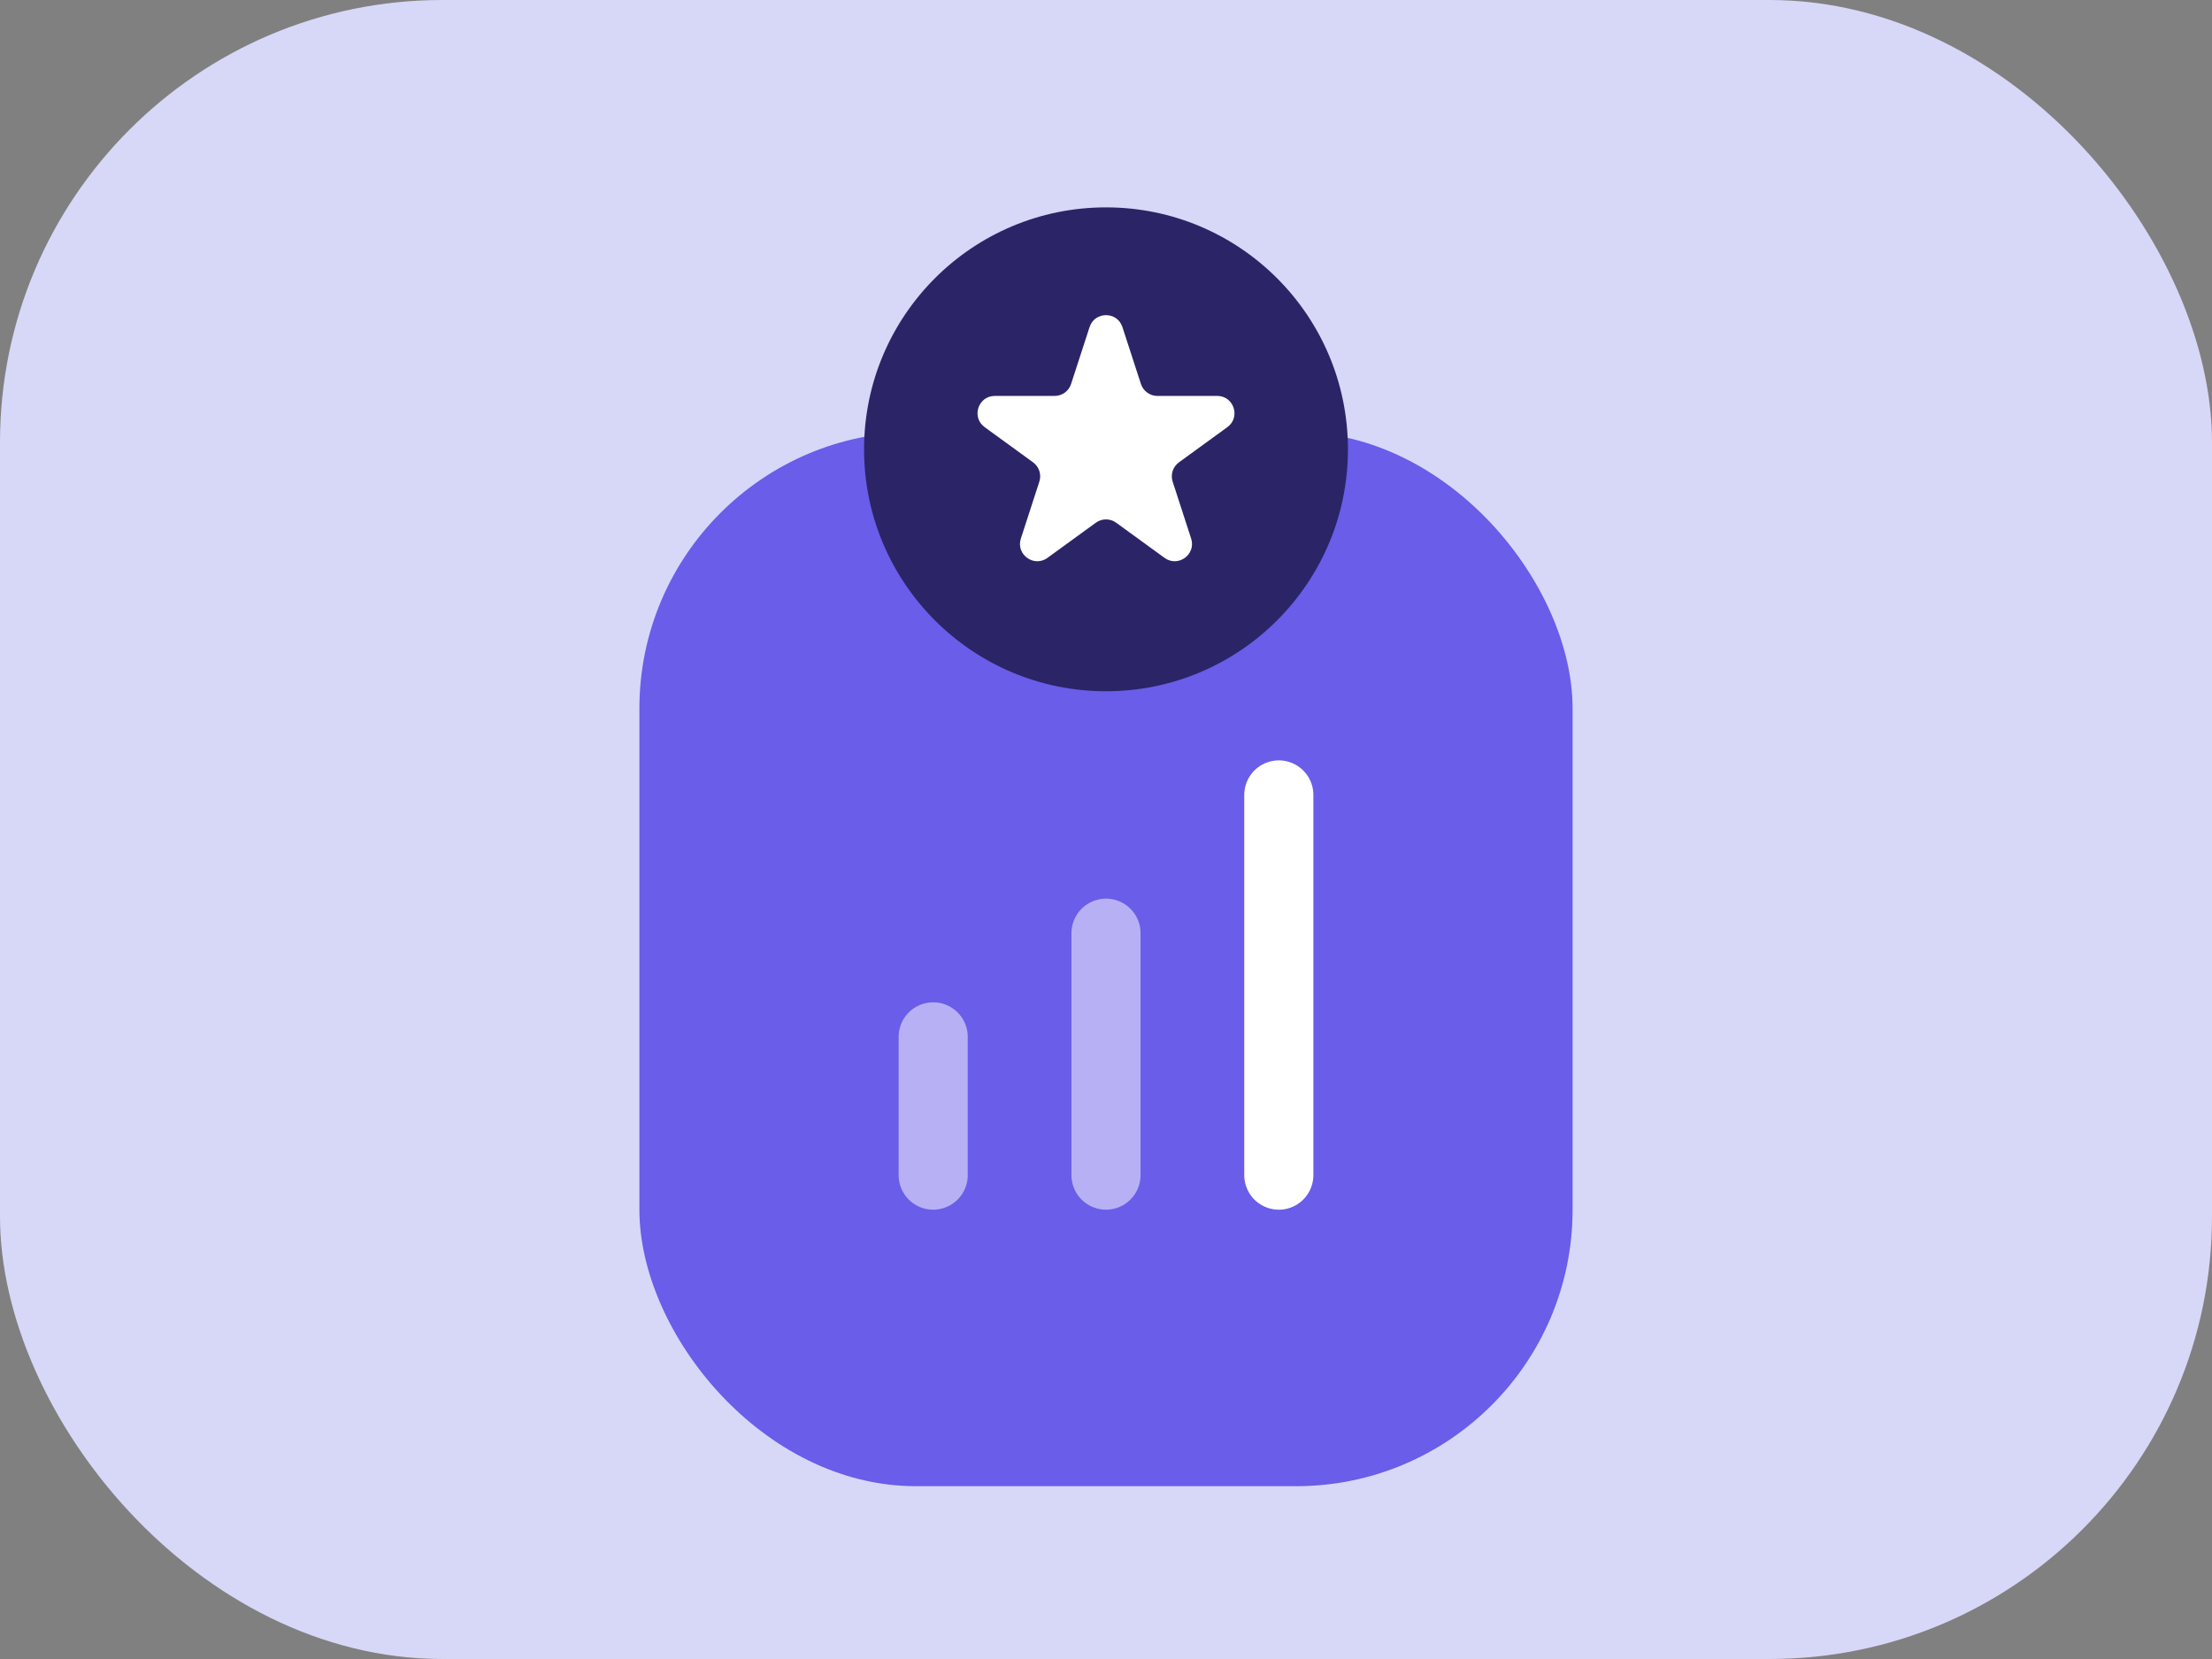 <svg width="80" height="60" viewBox="0 0 80 60" fill="none" xmlns="http://www.w3.org/2000/svg">
<rect x="0" y="0" width="80" height="60" fill="#808080" stroke="none"/>
<rect width="80" height="60" rx="16" fill="#D7D7F8"/>
<mask id="mask0_42_283" style="mask-type:alpha" maskUnits="userSpaceOnUse" x="0" y="0" width="80" height="60">
<rect width="80" height="60" rx="16" fill="#C4C4C4"/>
</mask>
<g mask="url(#mask0_42_283)">
<circle cx="40" cy="25" r="25" fill="#D7D7F8"/>
<rect x="23.125" y="15.625" width="33.75" height="38.125" rx="10" fill="#695DE9"/>
<path d="M46.25 28.75L46.25 42.5" stroke="white" stroke-width="2.5" stroke-linecap="round" stroke-linejoin="round"/>
<path d="M40 33.75L40 42.5" stroke="#B7B0F4" stroke-width="2.5" stroke-linecap="round" stroke-linejoin="round"/>
<path d="M33.75 37.5L33.75 42.5" stroke="#B7B0F4" stroke-width="2.5" stroke-linecap="round" stroke-linejoin="round"/>
<circle cx="40" cy="16.25" r="8.75" fill="#2B2467"/>
<path d="M39.406 11.829C39.593 11.254 40.407 11.254 40.594 11.829L41.263 13.887C41.347 14.144 41.587 14.319 41.857 14.319H44.021C44.626 14.319 44.878 15.093 44.388 15.449L42.638 16.721C42.419 16.88 42.327 17.162 42.411 17.42L43.079 19.477C43.266 20.053 42.607 20.532 42.117 20.176L40.367 18.904C40.148 18.745 39.852 18.745 39.633 18.904L37.883 20.176C37.393 20.532 36.734 20.053 36.921 19.477L37.589 17.42C37.673 17.162 37.581 16.88 37.362 16.721L35.612 15.449C35.122 15.093 35.374 14.319 35.979 14.319H38.143C38.413 14.319 38.653 14.144 38.737 13.887L39.406 11.829Z" fill="white"/>
</g>
</svg>
